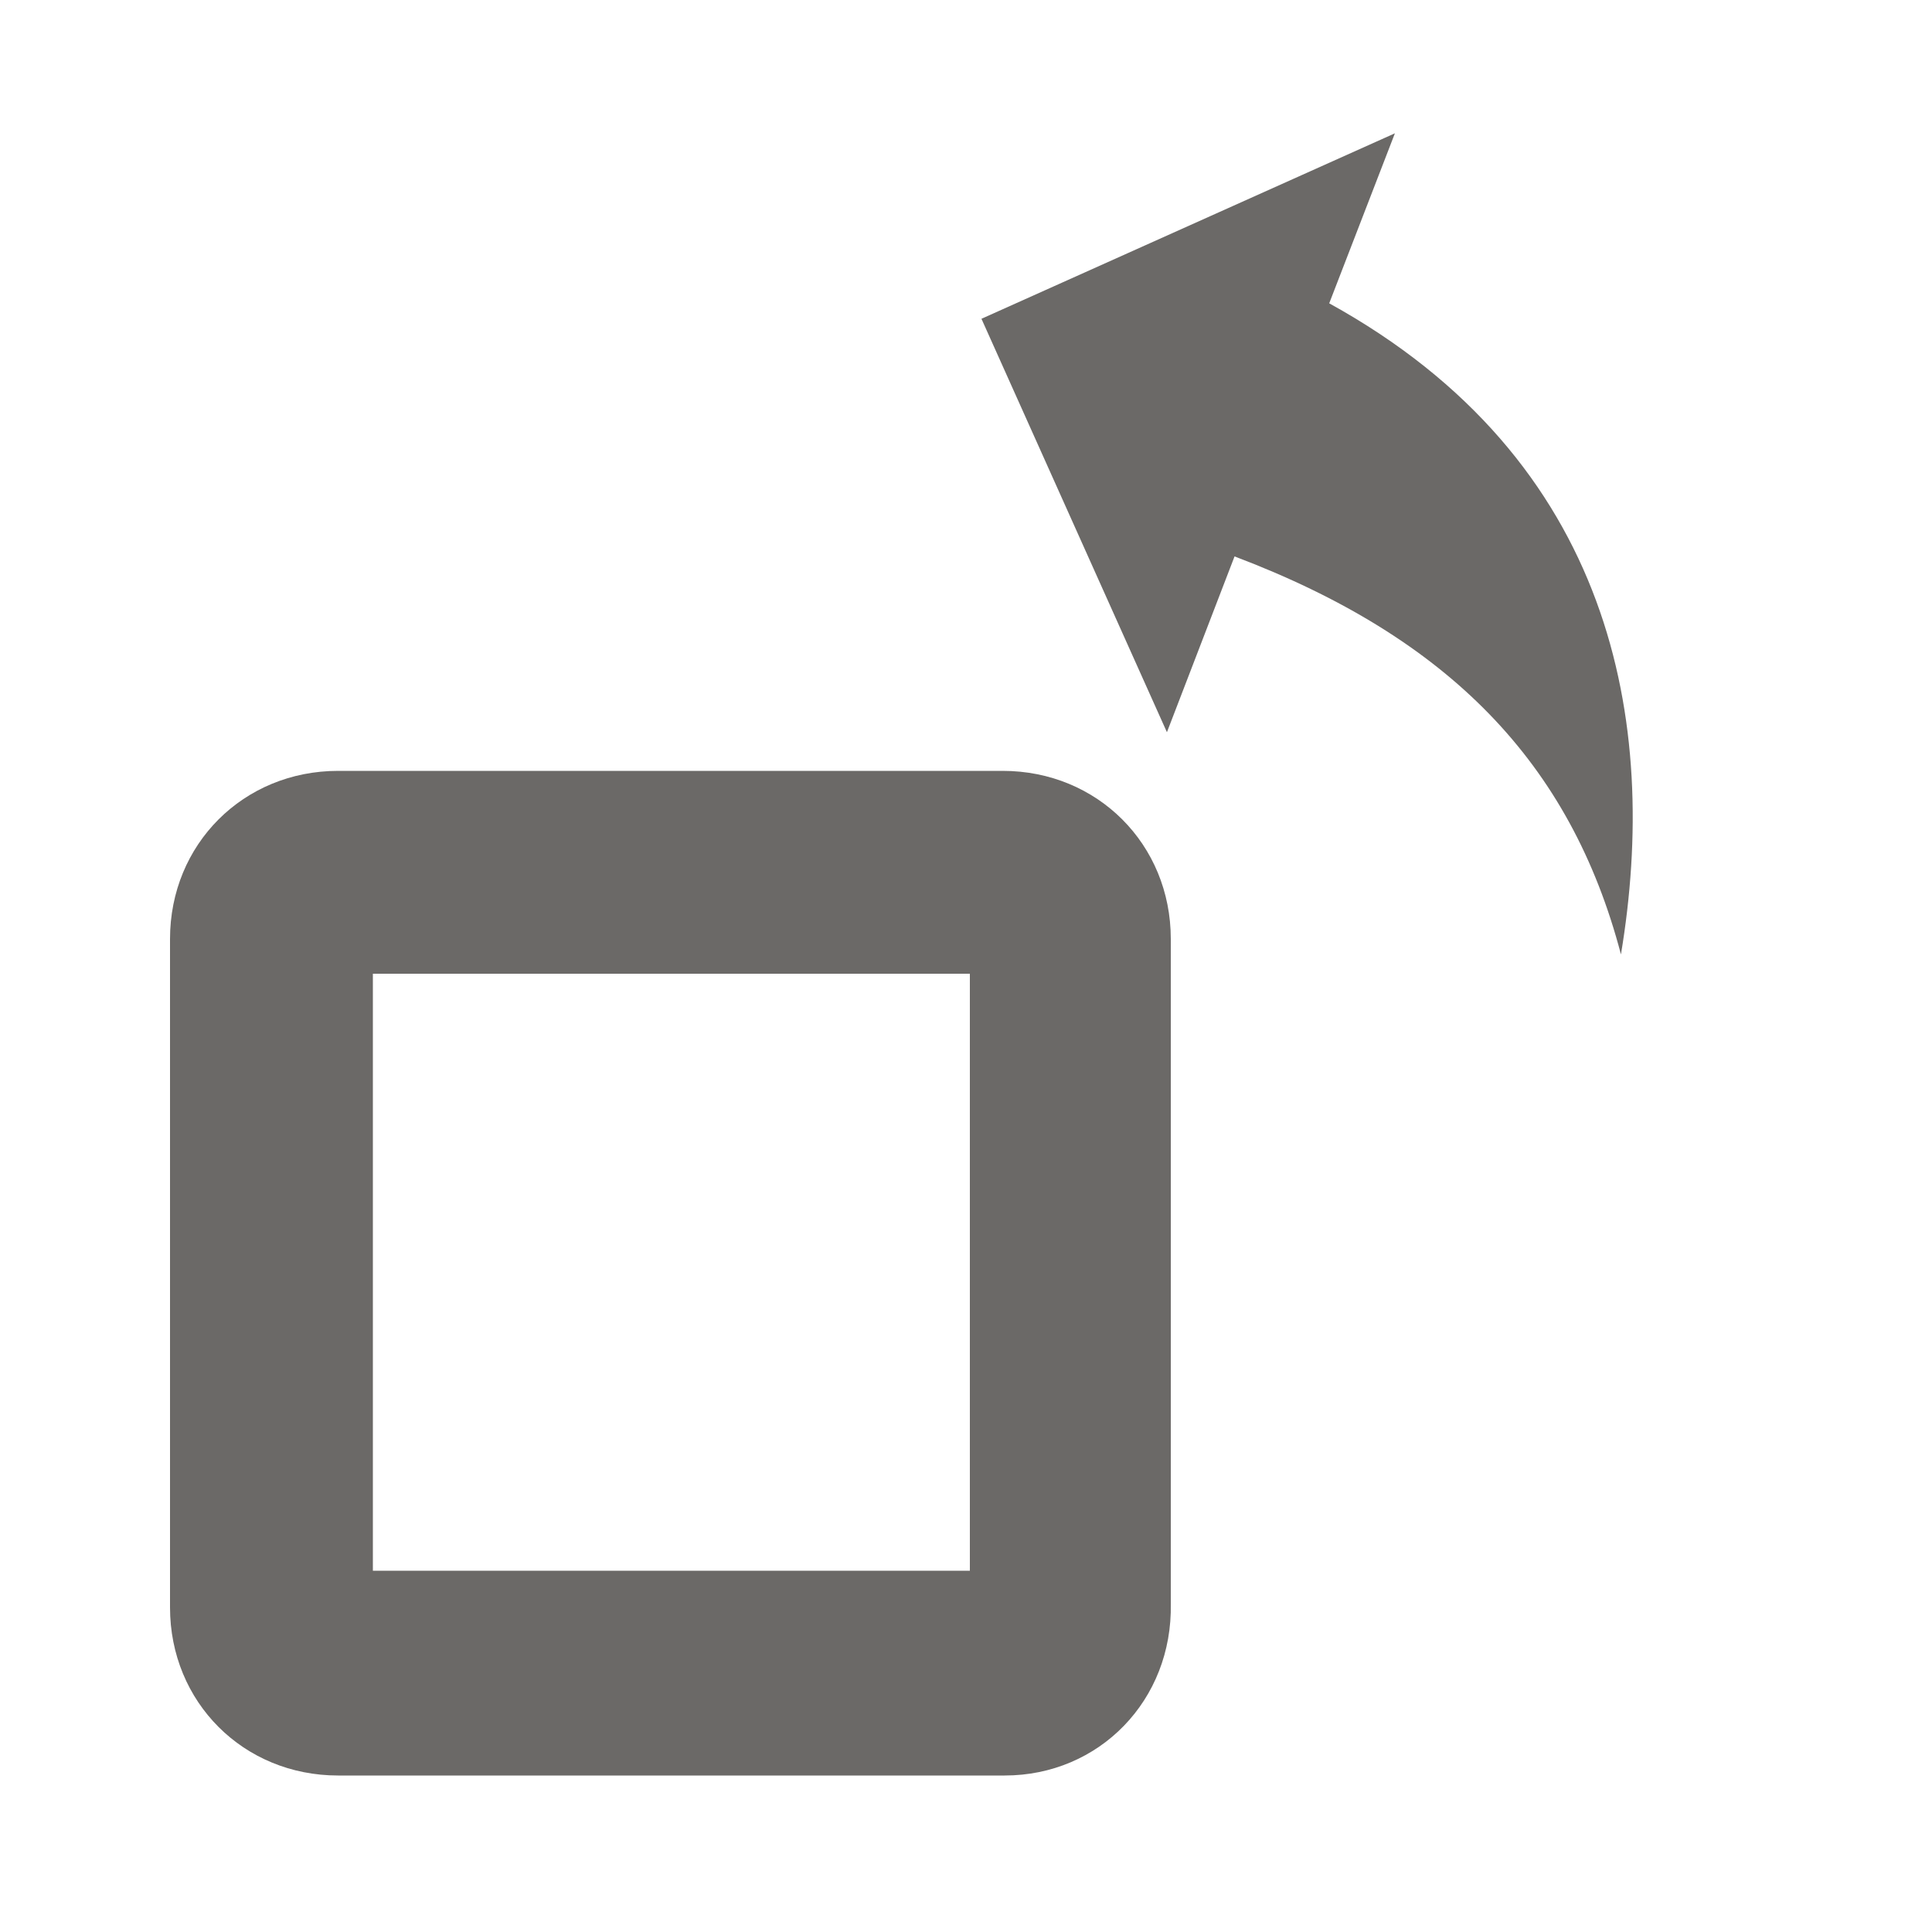 <?xml version="1.0" encoding="utf-8"?>
<!-- Generator: Adobe Illustrator 23.0.6, SVG Export Plug-In . SVG Version: 6.00 Build 0)  -->
<svg version="1.1" id="Layer_1" xmlns="http://www.w3.org/2000/svg" xmlns:xlink="http://www.w3.org/1999/xlink" x="0px" y="0px"
	 viewBox="0 0 100 100" style="enable-background:new 0 0 100 100;" xml:space="preserve"><style type="text/css">
path {fill: #6b6967; opacity: 1;}
polygon {fill: #6b6967; opacity: 1;}
circle {fill: #6b6967; opacity: 1;}
rect {fill: #6b6967; opacity: 1;}
</style>
<g>
	<g id="reply">
		<path d="M68.8,15.7l3.4-8.8l-21.4,9.6l9.6,21.4l3.5-9.1c11.1,4.2,17.4,10.7,20,20.6C85.9,37.4,83.5,23.8,68.8,15.7z"/>
	</g>
</g>
<path d="M52,91.9H17.5c-4.9,0-8.7-3.8-8.7-8.7V48.6c0-4.9,3.8-8.7,8.7-8.7h34.4c4.9,0,8.7,3.8,8.7,8.7v34.4
	C60.7,88,56.9,91.9,52,91.9z M19.3,81.3h30.9V50.4H19.3V81.3z"/>
</svg>
